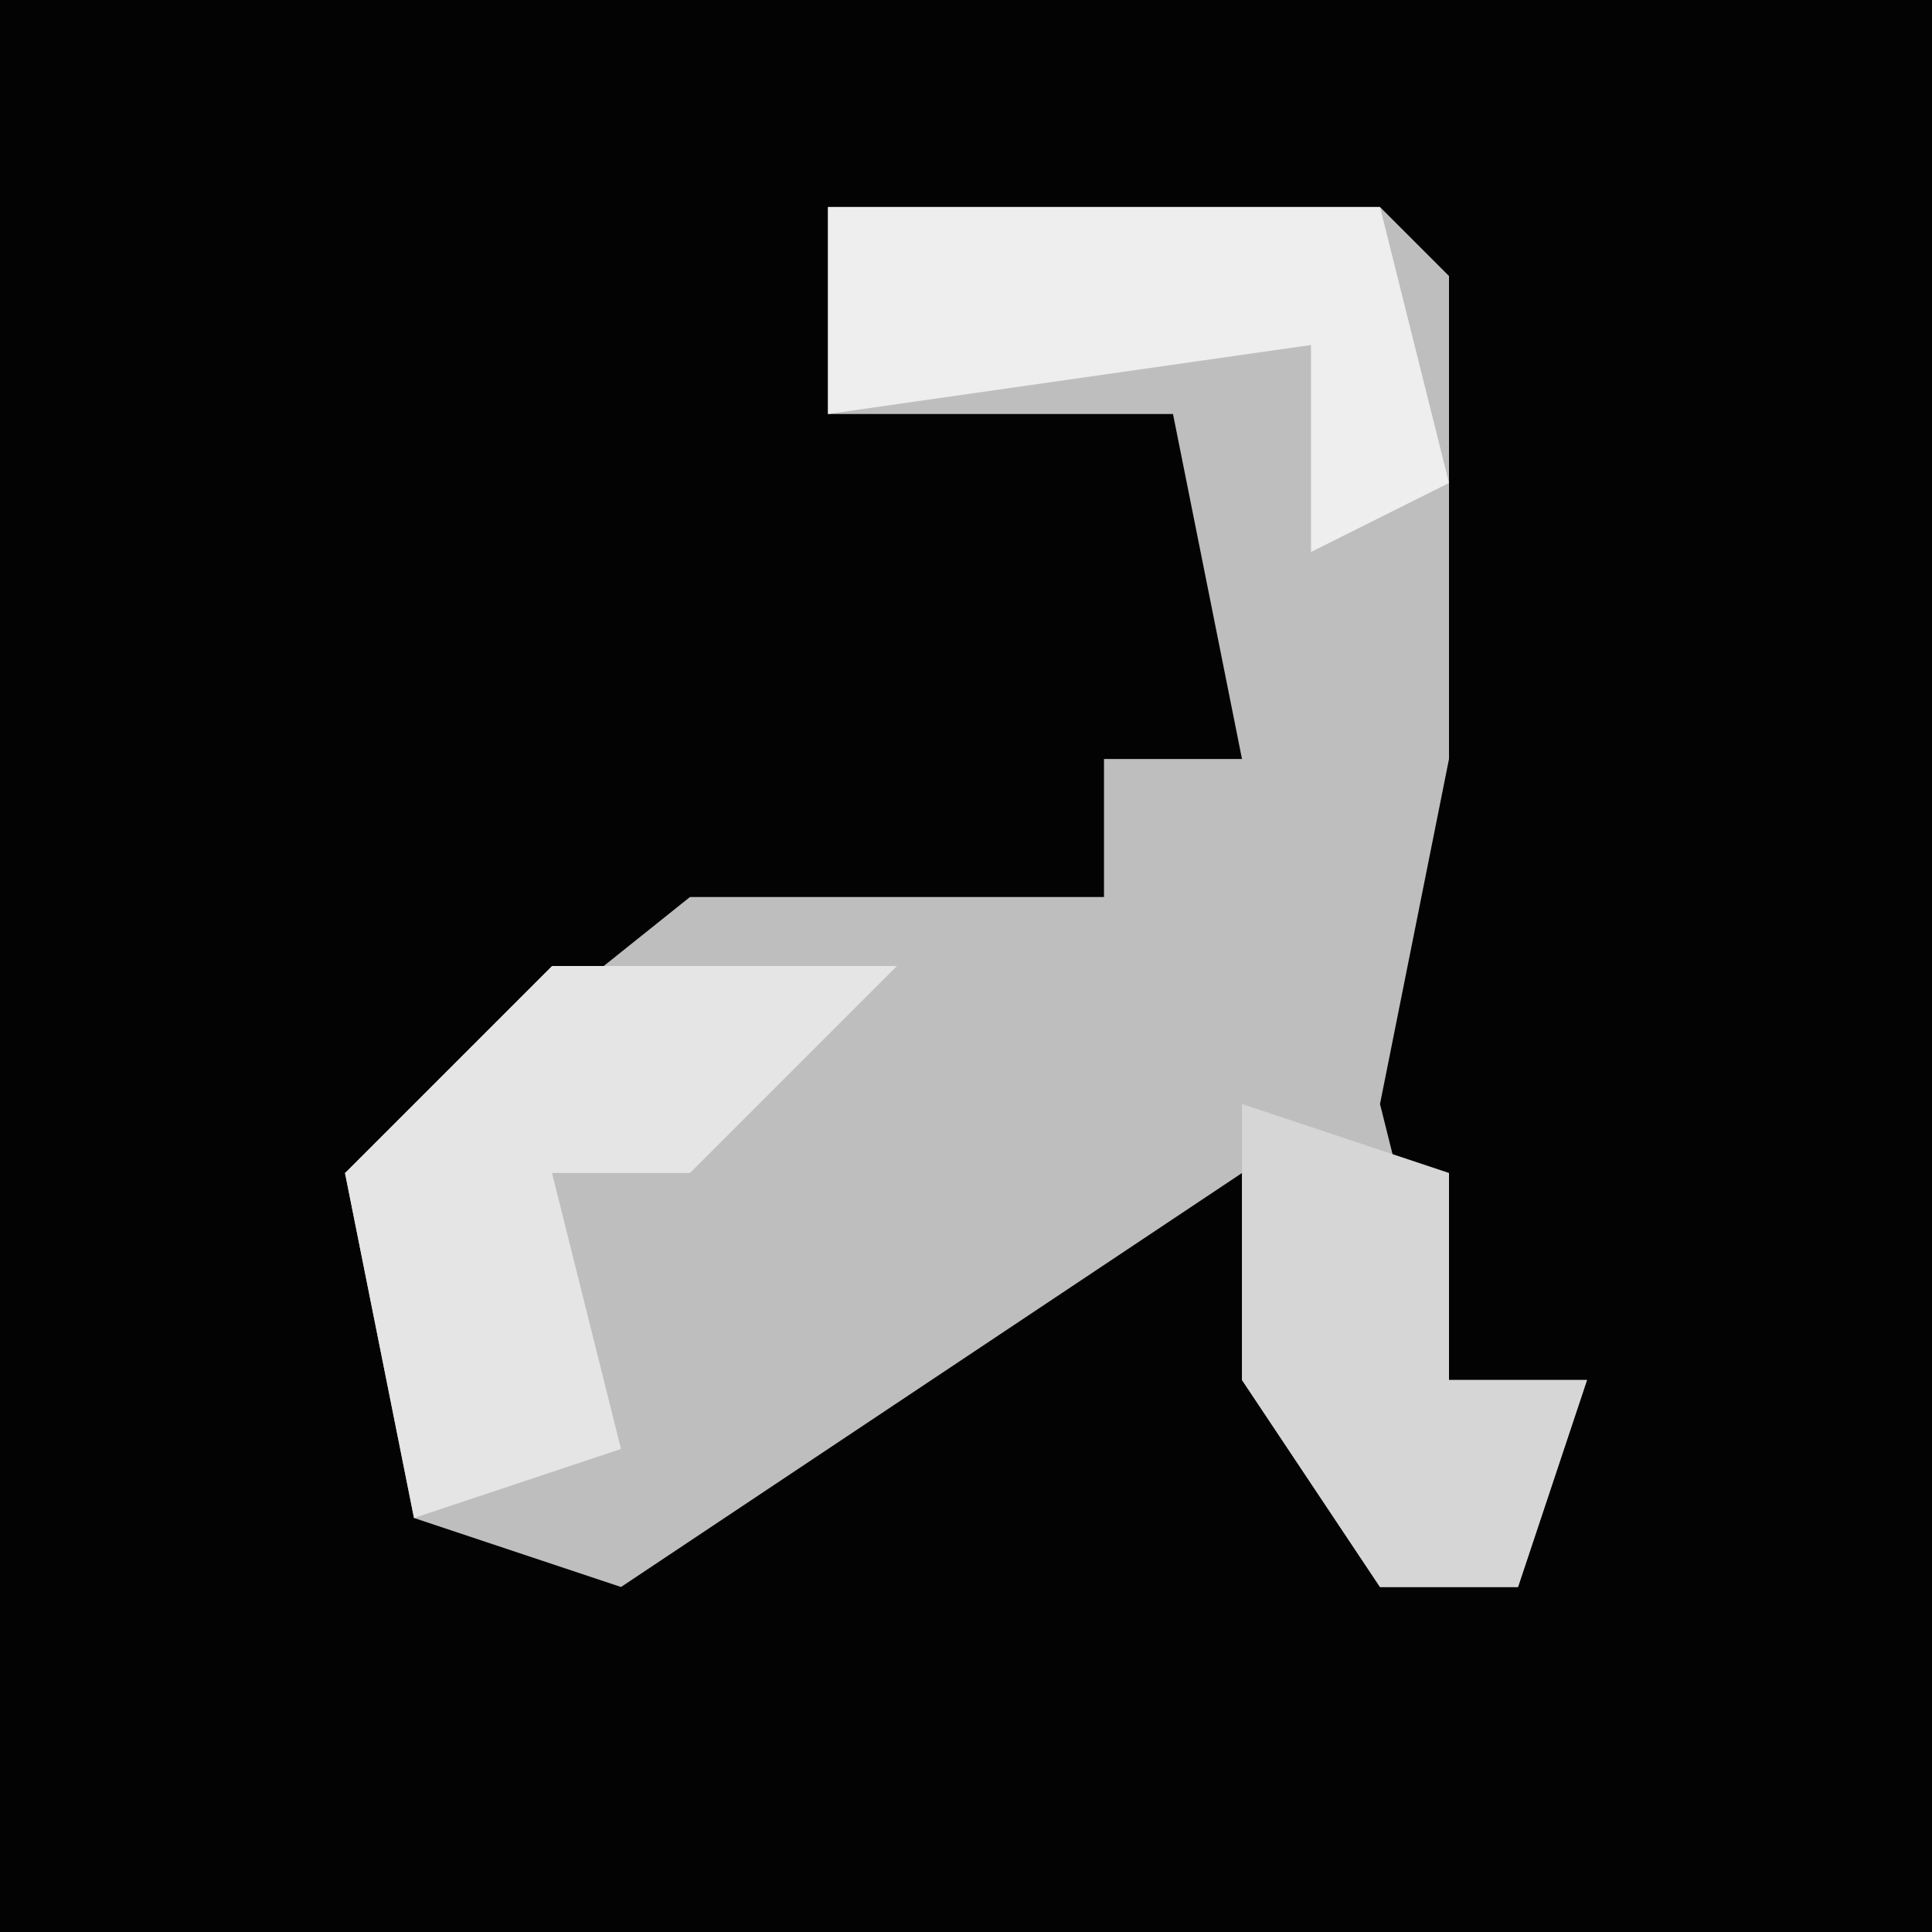 <?xml version="1.0" encoding="UTF-8"?>
<svg version="1.1" xmlns="http://www.w3.org/2000/svg" width="28" height="28">
<path d="M0,0 L28,0 L28,28 L0,28 Z " fill="#030303" transform="translate(0,0)"/>
<path d="M0,0 L8,0 L9,1 L9,8 L8,13 L9,17 L11,17 L10,20 L8,20 L6,17 L6,14 L-3,20 L-6,19 L-7,14 L-2,10 L4,10 L4,8 L6,8 L5,3 L0,3 Z " fill="#BEBEBE" transform="translate(12,3)"/>
<path d="M0,0 L5,0 L2,3 L0,3 L1,7 L-2,8 L-3,3 Z " fill="#E5E5E5" transform="translate(8,14)"/>
<path d="M0,0 L8,0 L9,4 L7,5 L7,2 L0,3 Z " fill="#EEEEEE" transform="translate(12,3)"/>
<path d="M0,0 L3,1 L3,4 L5,4 L4,7 L2,7 L0,4 Z " fill="#D6D6D6" transform="translate(18,16)"/>
</svg>
